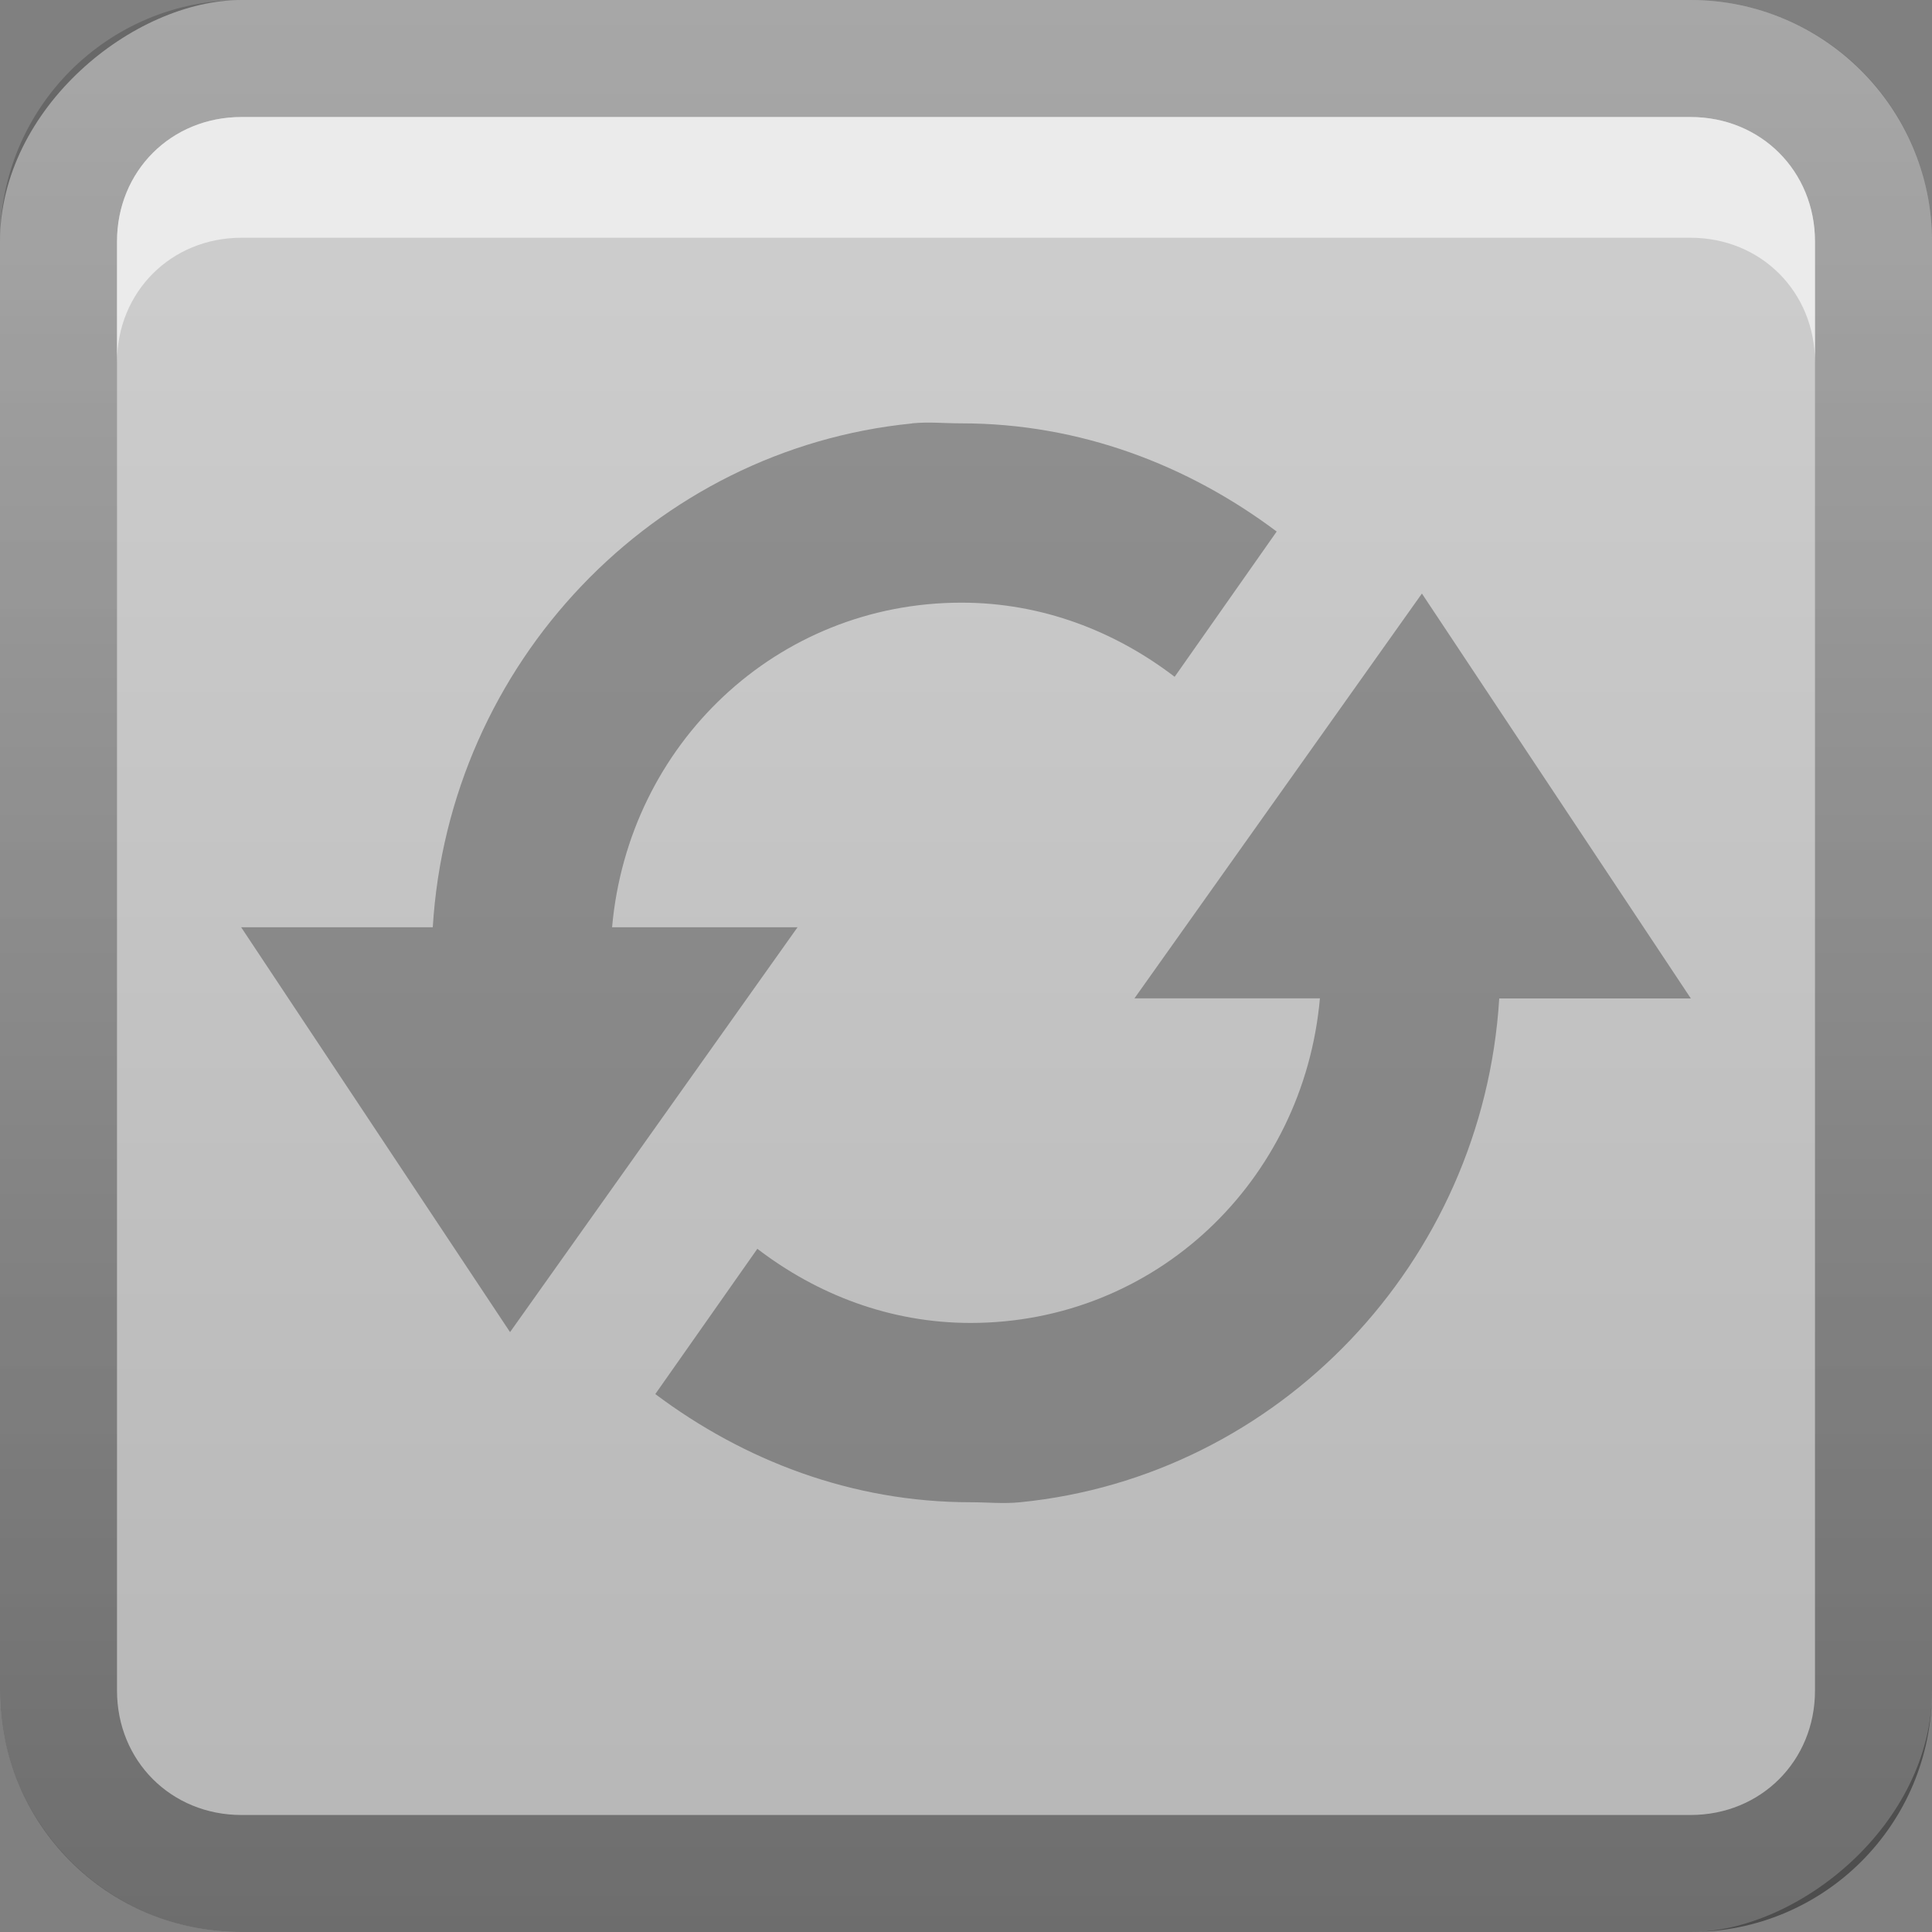 <?xml version="1.0" encoding="UTF-8"?>
<svg id="svg2" width="16" height="16" version="1.0" xmlns="http://www.w3.org/2000/svg" xmlns:cc="http://creativecommons.org/ns#" xmlns:dc="http://purl.org/dc/elements/1.1/" xmlns:rdf="http://www.w3.org/1999/02/22-rdf-syntax-ns#" xmlns:xlink="http://www.w3.org/1999/xlink">
 <rect width="100%" height="100%" fill="#808080" stroke="none"/>
 <defs id="defs4">
  <linearGradient id="linearGradient3204" x1="1" x2="15" y1="9" y2="9" gradientTransform="translate(-17,-2)" gradientUnits="userSpaceOnUse">
   <stop id="stop3189" stop-color="#c8c8c8" offset="0"/>
   <stop id="stop3191" stop-color="#e6e6e6" offset="1"/>
  </linearGradient>
  <linearGradient id="linearGradient3629" x2="29.017" y1="8" y2="8" gradientTransform="matrix(0,-1,1,0,0,16)" gradientUnits="userSpaceOnUse">
   <stop id="stop3330" offset="0"/>
   <stop id="stop3333" stop-opacity="0" offset="1"/>
  </linearGradient>
 </defs>
 <g id="layer1">
  <rect id="rect3196" transform="rotate(-90)" x="-16" width="16" height="16" rx="2" ry="2" fill="url(#linearGradient3204)" opacity=".75"/>
  <path id="rect2835" d="m0 14c0 1.108 0.892 2 2 2h12c1.108 0 2-0.892 2-2v-12c0-1.108-0.892-2-2-2h-12c-1.108 0-2 0.892-2 2v12zm0.969 0v-12c0-0.583 0.448-1.031 1.031-1.031h12c0.583 0 1.031 0.448 1.031 1.031v12c0 0.583-0.448 1.031-1.031 1.031h-12c-0.583 0-1.031-0.448-1.031-1.031z" fill="url(#linearGradient3629)" opacity=".4"/>
  <path id="path2843" d="m2 0.969c-0.583 0-1.031 0.448-1.031 1.031v1c0-0.583 0.448-1.031 1.031-1.031h12c0.583 0 1.031 0.448 1.031 1.031v-1c0-0.583-0.448-1.031-1.031-1.031h-12z" fill="#fff" opacity=".6"/>
 </g>
 <g id="layer2">
  <path id="Symbol" d="m7.552 3.507c-2.137 0.212-3.834 1.982-3.968 4.172h-1.587l2.227 3.353 2.381-3.353h-1.536c0.135-1.516 1.363-2.688 2.893-2.688 0.667 4e-7 1.272 0.236 1.766 0.614l0.845-1.203c-0.733-0.55-1.629-0.896-2.611-0.896-0.146 0-0.267-0.014-0.41 0zm4.224 1.408-2.381 3.353h1.536c-0.135 1.516-1.363 2.688-2.893 2.688-0.667 0-1.272-0.236-1.766-0.614l-0.845 1.203c0.733 0.55 1.629 0.896 2.611 0.896 0.146 0 0.267 0.014 0.41 0 2.137-0.212 3.834-1.982 3.968-4.172h1.587l-2.227-3.353z" opacity=".3"/>
 </g>
</svg>
